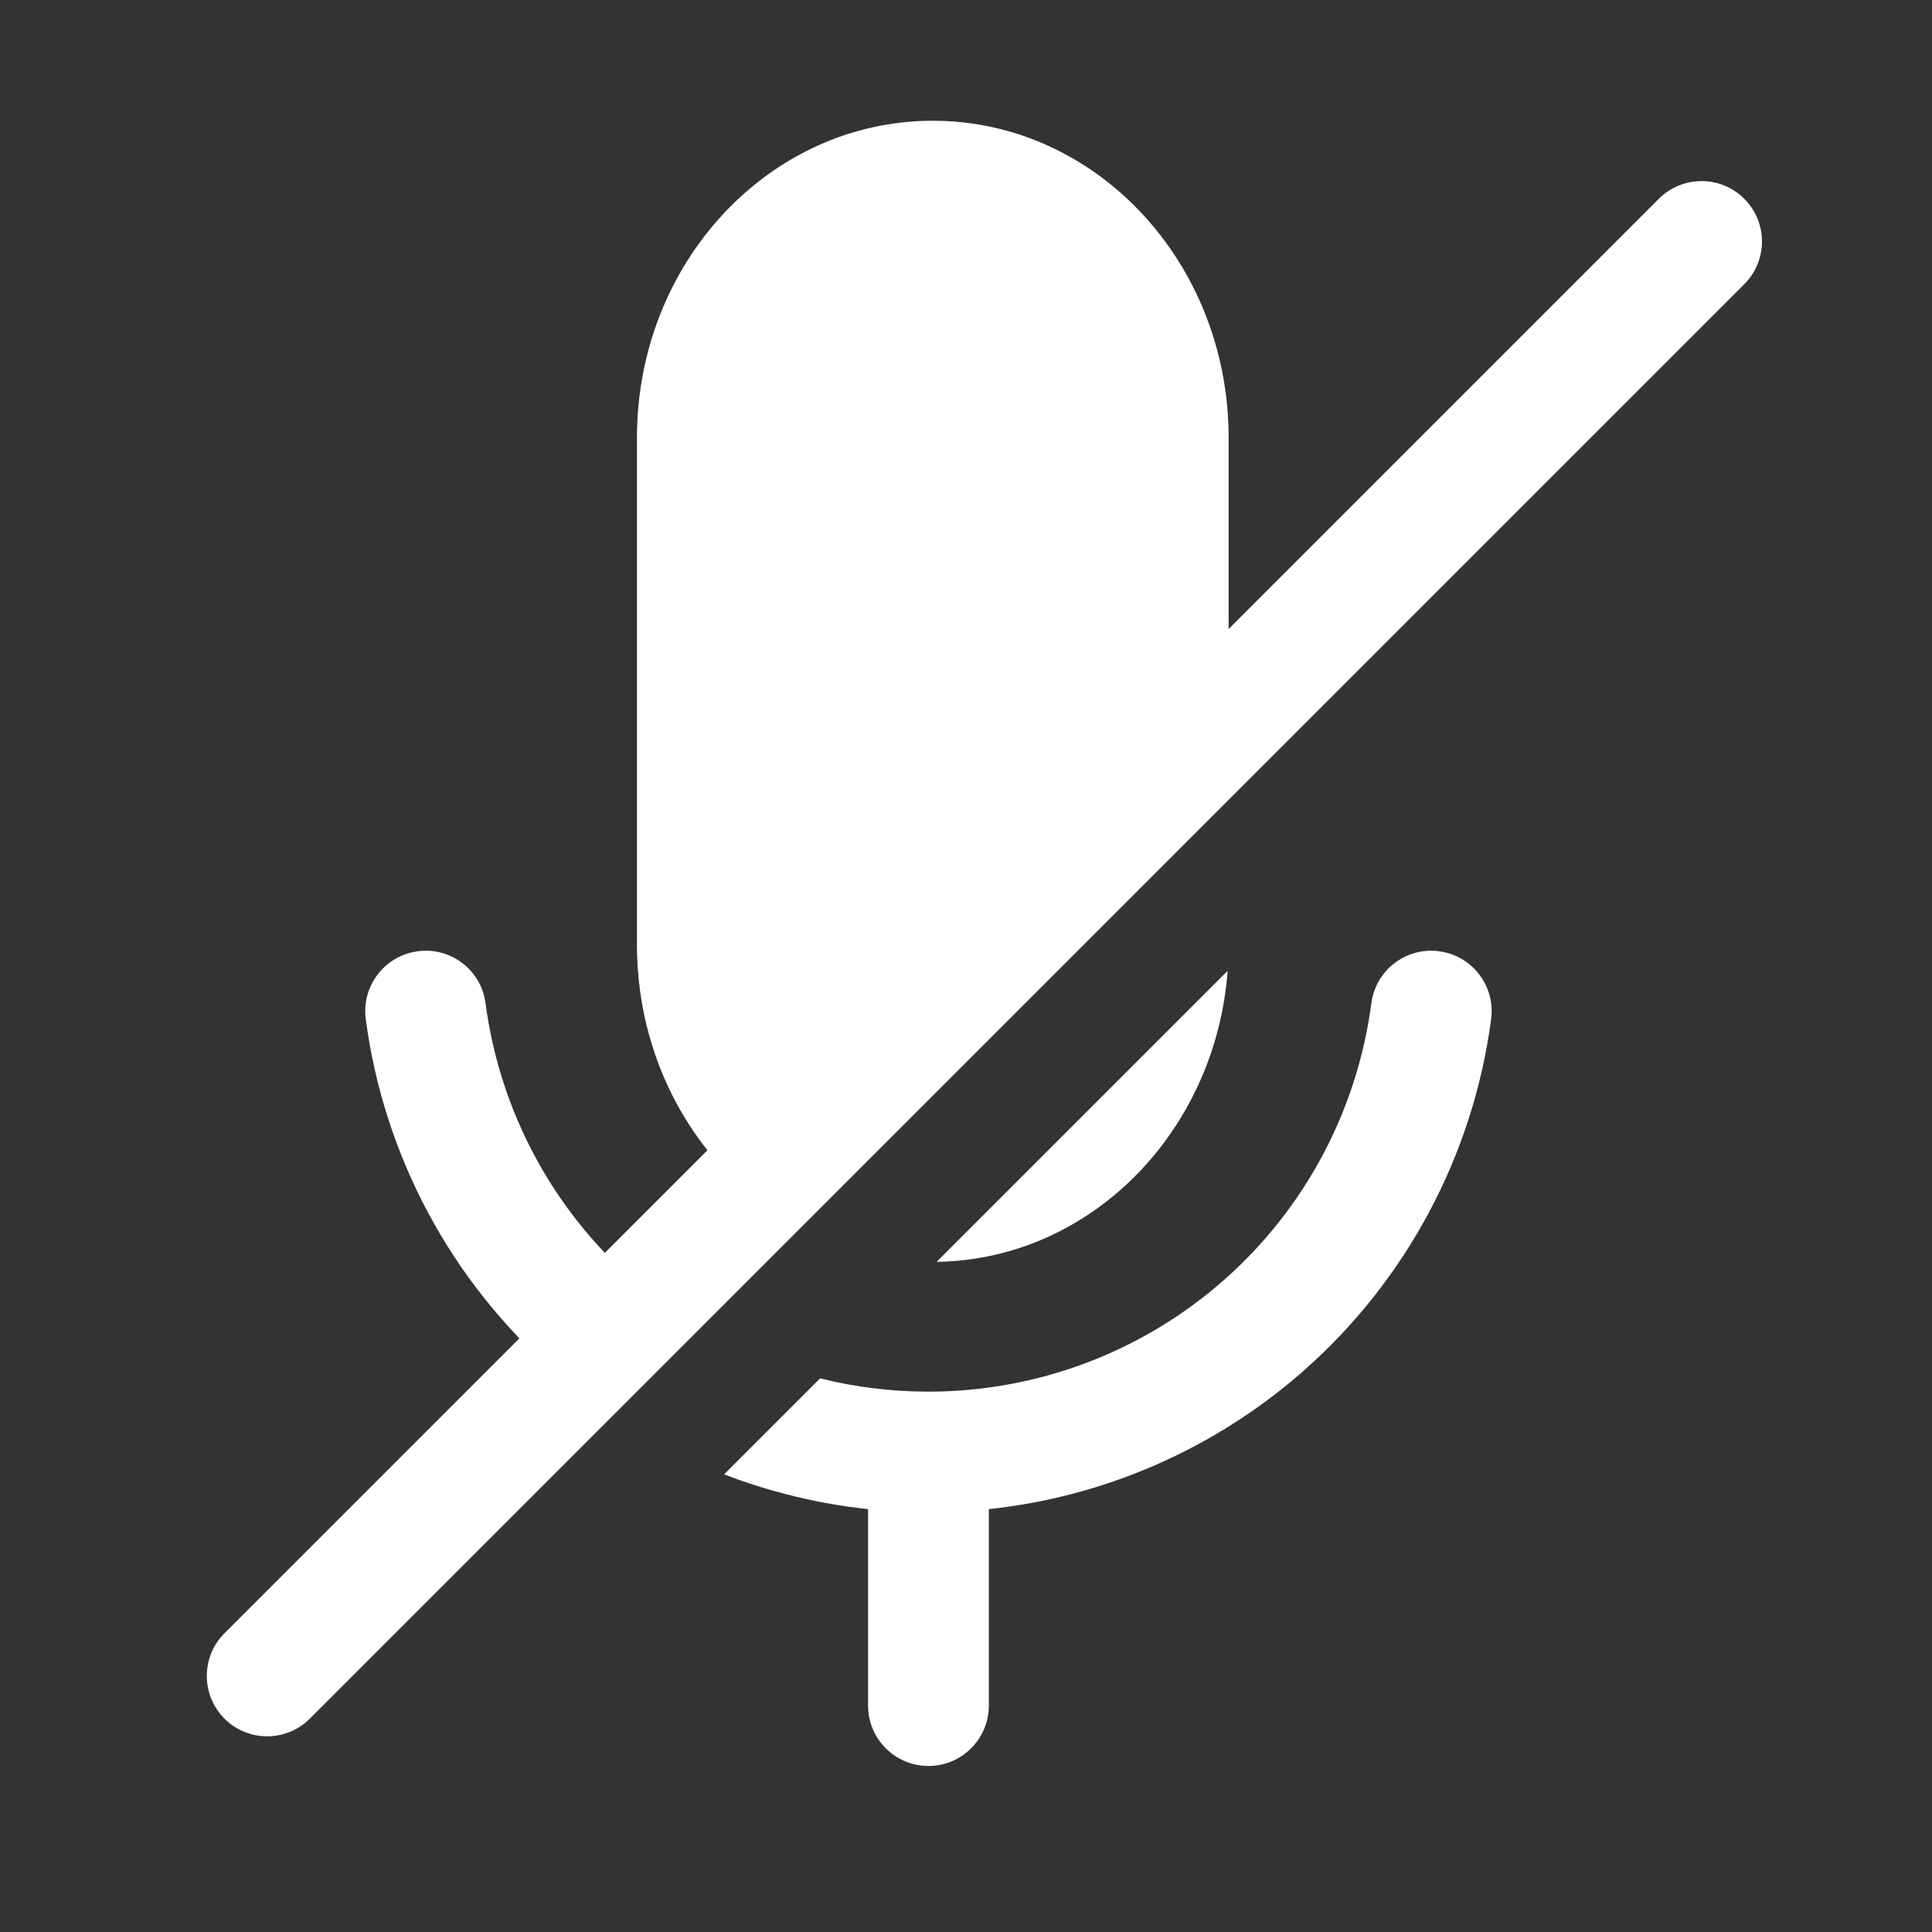 <svg width="16" height="16" viewBox="0 0 16 16" fill="none" xmlns="http://www.w3.org/2000/svg">
<rect x="0" y="0" width="16" height="16" fill="#333333" stroke="none"/>
<path fill-rule="evenodd" clip-rule="evenodd" d="M5.275 3.625C5.275 2.175 6.372 1 7.725 1C9.078 1 10.175 2.175 10.175 3.625V6.618L6.623 10.17C5.823 9.738 5.275 8.85 5.275 7.825V3.625ZM5.792 11.001C5.6 10.887 5.419 10.755 5.25 10.607C4.575 10.015 4.138 9.198 4.021 8.308C3.985 8.034 3.734 7.841 3.46 7.878C3.186 7.914 2.993 8.165 3.029 8.439C3.178 9.569 3.733 10.607 4.59 11.359C4.742 11.492 4.901 11.614 5.067 11.726L5.792 11.001ZM5.997 12.21L6.792 11.415C7.084 11.488 7.385 11.525 7.689 11.525C8.587 11.525 9.454 11.199 10.129 10.607C10.804 10.015 11.24 9.198 11.357 8.308C11.393 8.034 11.645 7.841 11.918 7.878C12.192 7.914 12.385 8.165 12.349 8.439C12.2 9.569 11.645 10.607 10.788 11.359C10.057 12 9.148 12.396 8.189 12.498V14.125C8.189 14.401 7.965 14.625 7.689 14.625C7.413 14.625 7.189 14.401 7.189 14.125V12.498C6.779 12.454 6.379 12.357 5.997 12.21ZM10.167 8.04L7.757 10.45C9.028 10.432 10.066 9.378 10.167 8.04Z" fill="white"/>
<path fill-rule="evenodd" clip-rule="evenodd" d="M14.445 1.646C14.641 1.842 14.641 2.158 14.445 2.354L2.566 14.233C2.371 14.428 2.054 14.428 1.859 14.233C1.664 14.038 1.664 13.721 1.859 13.526L13.738 1.646C13.934 1.451 14.25 1.451 14.445 1.646Z" fill="white"/>
</svg>

